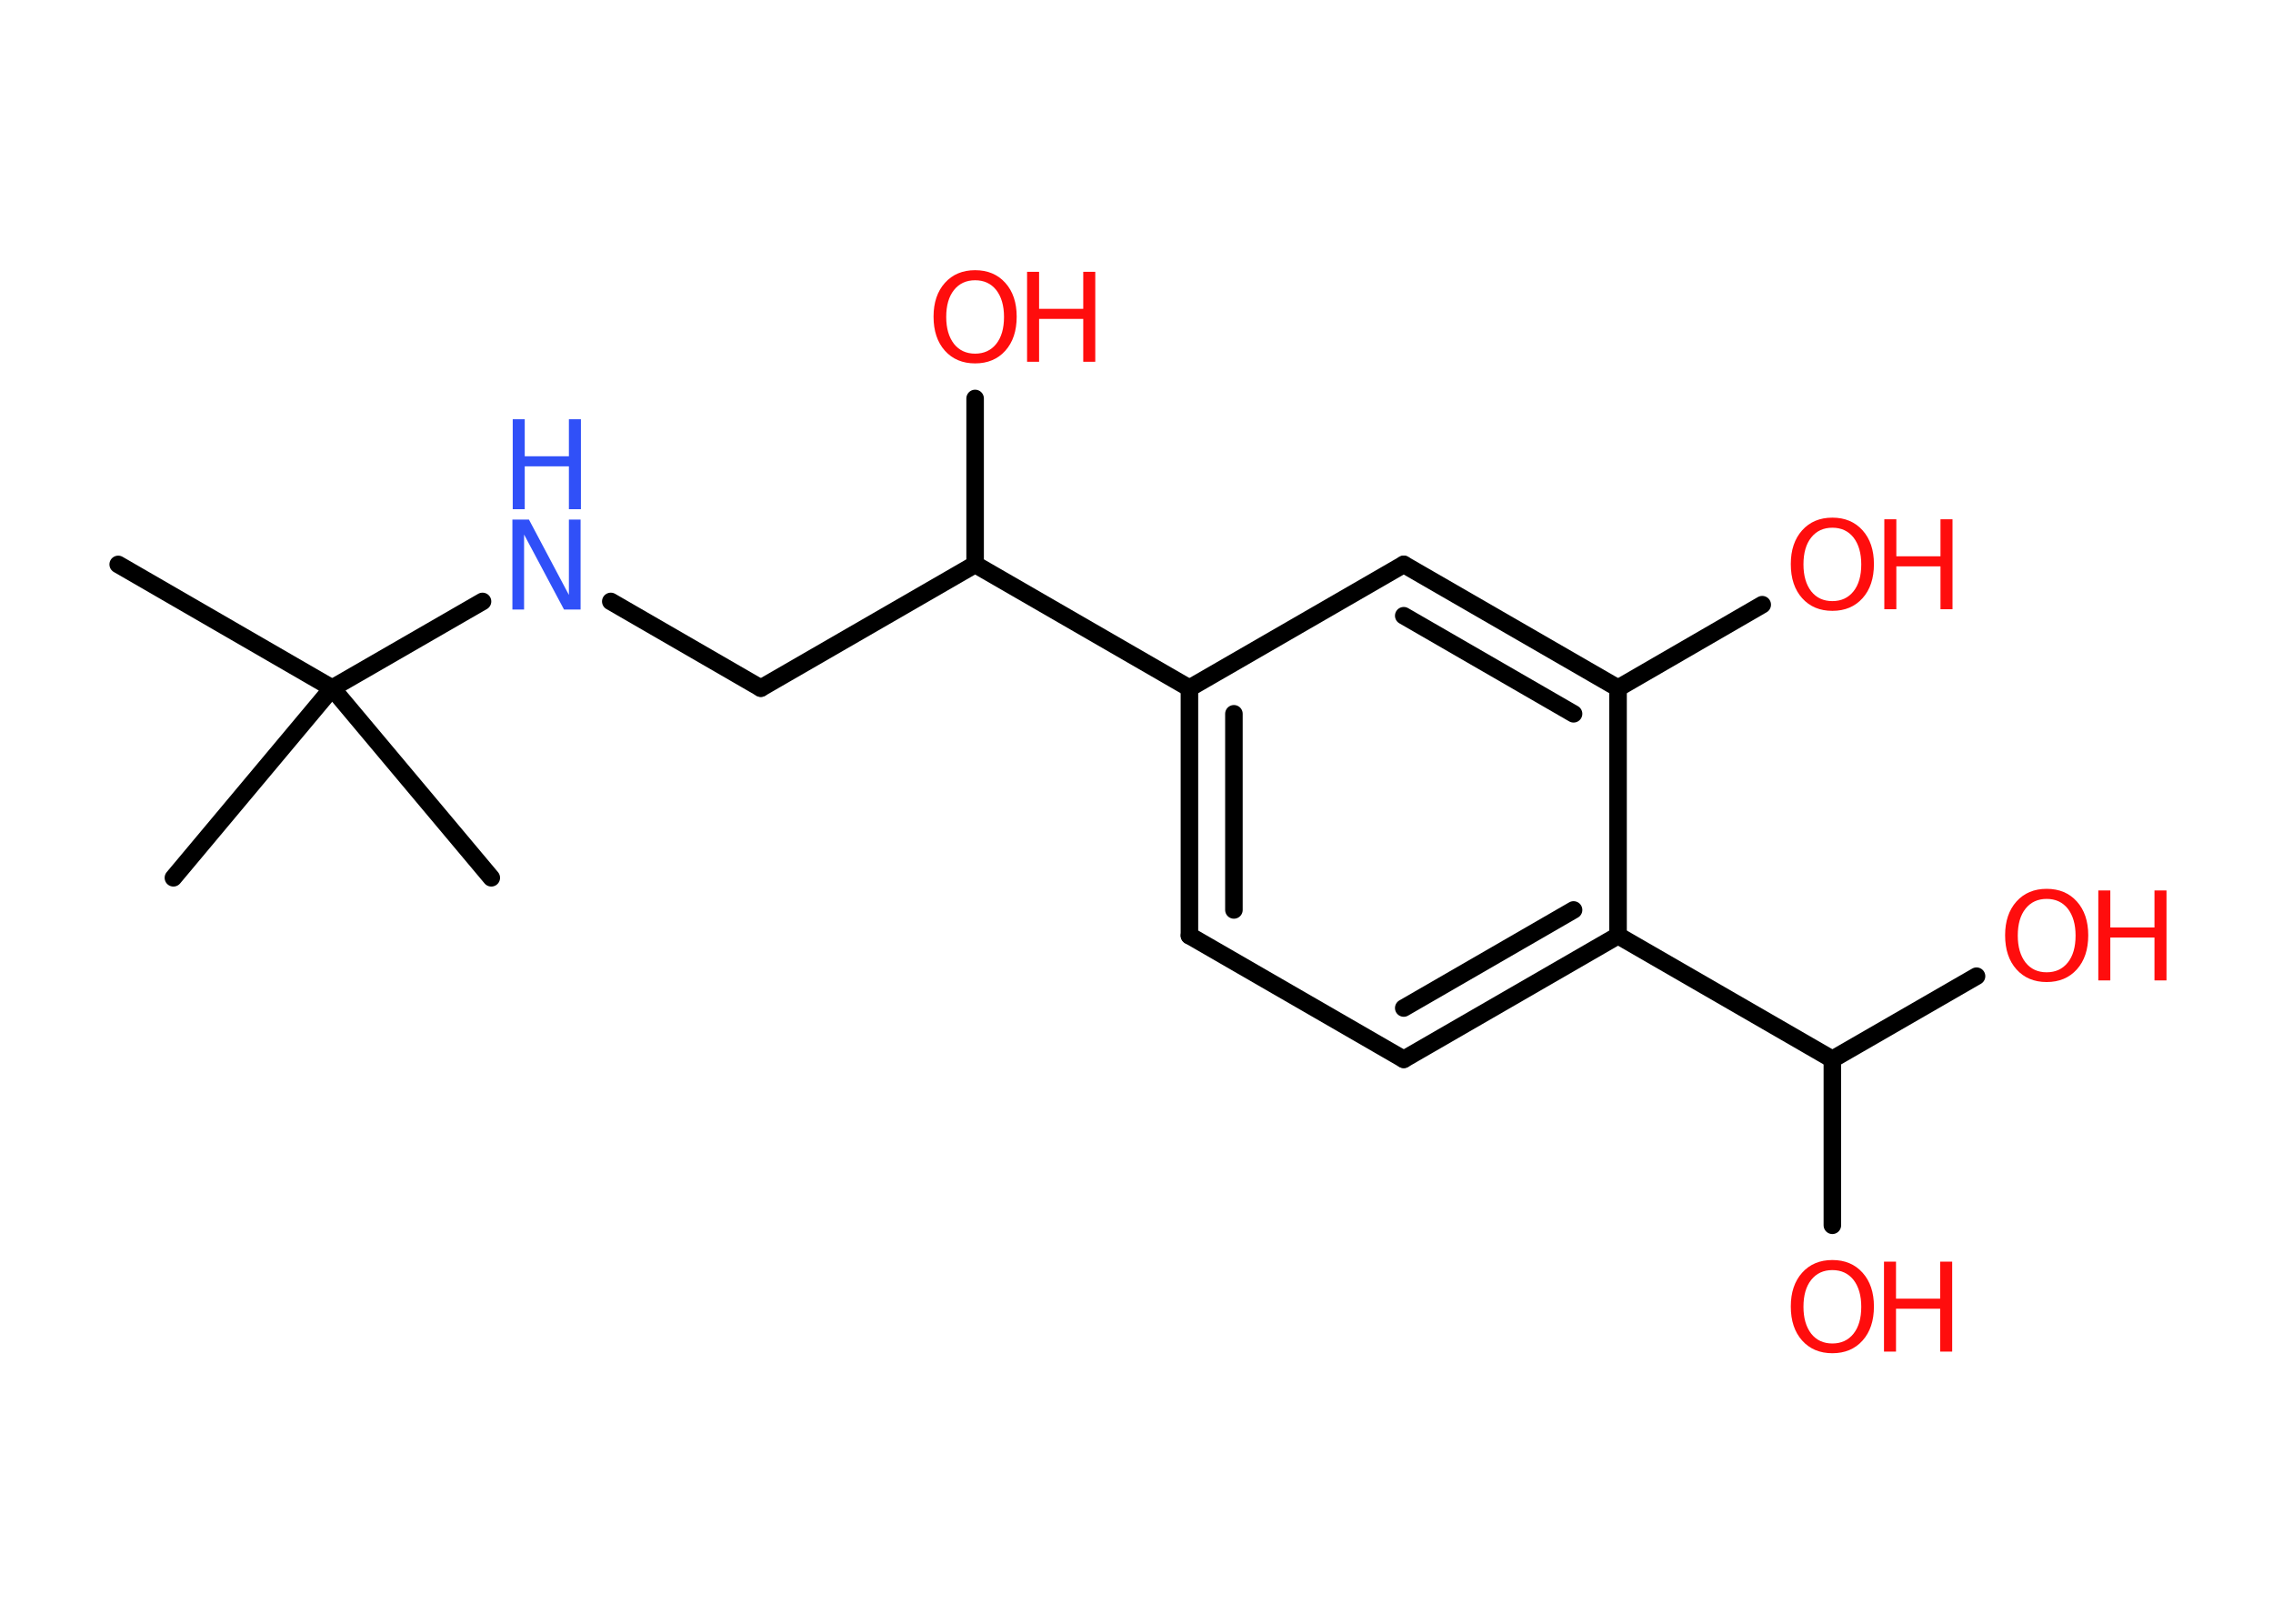 <?xml version='1.0' encoding='UTF-8'?>
<!DOCTYPE svg PUBLIC "-//W3C//DTD SVG 1.1//EN" "http://www.w3.org/Graphics/SVG/1.1/DTD/svg11.dtd">
<svg version='1.2' xmlns='http://www.w3.org/2000/svg' xmlns:xlink='http://www.w3.org/1999/xlink' width='70.0mm' height='50.0mm' viewBox='0 0 70.0 50.0'>
  <desc>Generated by the Chemistry Development Kit (http://github.com/cdk)</desc>
  <g stroke-linecap='round' stroke-linejoin='round' stroke='#000000' stroke-width='.54' fill='#FF0D0D'>
    <rect x='.0' y='.0' width='70.0' height='50.0' fill='#FFFFFF' stroke='none'/>
    <g id='mol1' class='mol'>
      <line id='mol1bnd1' class='bond' x1='3.64' y1='17.38' x2='10.23' y2='21.19'/>
      <line id='mol1bnd2' class='bond' x1='10.23' y1='21.19' x2='5.34' y2='27.03'/>
      <line id='mol1bnd3' class='bond' x1='10.23' y1='21.19' x2='15.13' y2='27.03'/>
      <line id='mol1bnd4' class='bond' x1='10.23' y1='21.19' x2='14.86' y2='18.52'/>
      <line id='mol1bnd5' class='bond' x1='18.81' y1='18.52' x2='23.43' y2='21.19'/>
      <line id='mol1bnd6' class='bond' x1='23.43' y1='21.19' x2='30.03' y2='17.38'/>
      <line id='mol1bnd7' class='bond' x1='30.03' y1='17.38' x2='30.03' y2='12.27'/>
      <line id='mol1bnd8' class='bond' x1='30.03' y1='17.38' x2='36.63' y2='21.19'/>
      <g id='mol1bnd9' class='bond'>
        <line x1='36.63' y1='21.19' x2='36.63' y2='28.81'/>
        <line x1='38.0' y1='21.98' x2='38.0' y2='28.02'/>
      </g>
      <line id='mol1bnd10' class='bond' x1='36.63' y1='28.81' x2='43.23' y2='32.62'/>
      <g id='mol1bnd11' class='bond'>
        <line x1='43.23' y1='32.62' x2='49.83' y2='28.81'/>
        <line x1='43.23' y1='31.04' x2='48.46' y2='28.02'/>
      </g>
      <line id='mol1bnd12' class='bond' x1='49.83' y1='28.81' x2='56.43' y2='32.62'/>
      <line id='mol1bnd13' class='bond' x1='56.43' y1='32.62' x2='60.87' y2='30.06'/>
      <line id='mol1bnd14' class='bond' x1='56.43' y1='32.62' x2='56.43' y2='37.73'/>
      <line id='mol1bnd15' class='bond' x1='49.83' y1='28.81' x2='49.83' y2='21.19'/>
      <line id='mol1bnd16' class='bond' x1='49.83' y1='21.19' x2='54.27' y2='18.62'/>
      <g id='mol1bnd17' class='bond'>
        <line x1='49.83' y1='21.19' x2='43.23' y2='17.38'/>
        <line x1='48.46' y1='21.98' x2='43.23' y2='18.96'/>
      </g>
      <line id='mol1bnd18' class='bond' x1='36.63' y1='21.19' x2='43.23' y2='17.38'/>
      <g id='mol1atm5' class='atom'>
        <path d='M15.79 16.0h.5l1.23 2.32v-2.32h.36v2.77h-.51l-1.23 -2.31v2.31h-.36v-2.77z' stroke='none' fill='#3050F8'/>
        <path d='M15.79 12.91h.37v1.14h1.36v-1.14h.37v2.77h-.37v-1.32h-1.36v1.32h-.37v-2.77z' stroke='none' fill='#3050F8'/>
      </g>
      <g id='mol1atm8' class='atom'>
        <path d='M30.03 8.63q-.41 .0 -.65 .3q-.24 .3 -.24 .83q.0 .52 .24 .83q.24 .3 .65 .3q.41 .0 .65 -.3q.24 -.3 .24 -.83q.0 -.52 -.24 -.83q-.24 -.3 -.65 -.3zM30.03 8.32q.58 .0 .93 .39q.35 .39 .35 1.04q.0 .66 -.35 1.05q-.35 .39 -.93 .39q-.58 .0 -.93 -.39q-.35 -.39 -.35 -1.05q.0 -.65 .35 -1.04q.35 -.39 .93 -.39z' stroke='none'/>
        <path d='M31.63 8.37h.37v1.14h1.36v-1.14h.37v2.77h-.37v-1.32h-1.36v1.32h-.37v-2.77z' stroke='none'/>
      </g>
      <g id='mol1atm14' class='atom'>
        <path d='M63.03 27.68q-.41 .0 -.65 .3q-.24 .3 -.24 .83q.0 .52 .24 .83q.24 .3 .65 .3q.41 .0 .65 -.3q.24 -.3 .24 -.83q.0 -.52 -.24 -.83q-.24 -.3 -.65 -.3zM63.03 27.37q.58 .0 .93 .39q.35 .39 .35 1.04q.0 .66 -.35 1.05q-.35 .39 -.93 .39q-.58 .0 -.93 -.39q-.35 -.39 -.35 -1.05q.0 -.65 .35 -1.04q.35 -.39 .93 -.39z' stroke='none'/>
        <path d='M64.62 27.42h.37v1.14h1.36v-1.14h.37v2.77h-.37v-1.32h-1.36v1.32h-.37v-2.77z' stroke='none'/>
      </g>
      <g id='mol1atm15' class='atom'>
        <path d='M56.43 39.11q-.41 .0 -.65 .3q-.24 .3 -.24 .83q.0 .52 .24 .83q.24 .3 .65 .3q.41 .0 .65 -.3q.24 -.3 .24 -.83q.0 -.52 -.24 -.83q-.24 -.3 -.65 -.3zM56.43 38.8q.58 .0 .93 .39q.35 .39 .35 1.04q.0 .66 -.35 1.05q-.35 .39 -.93 .39q-.58 .0 -.93 -.39q-.35 -.39 -.35 -1.05q.0 -.65 .35 -1.04q.35 -.39 .93 -.39z' stroke='none'/>
        <path d='M58.02 38.85h.37v1.14h1.36v-1.14h.37v2.77h-.37v-1.32h-1.36v1.32h-.37v-2.77z' stroke='none'/>
      </g>
      <g id='mol1atm17' class='atom'>
        <path d='M56.43 16.25q-.41 .0 -.65 .3q-.24 .3 -.24 .83q.0 .52 .24 .83q.24 .3 .65 .3q.41 .0 .65 -.3q.24 -.3 .24 -.83q.0 -.52 -.24 -.83q-.24 -.3 -.65 -.3zM56.43 15.94q.58 .0 .93 .39q.35 .39 .35 1.04q.0 .66 -.35 1.05q-.35 .39 -.93 .39q-.58 .0 -.93 -.39q-.35 -.39 -.35 -1.05q.0 -.65 .35 -1.04q.35 -.39 .93 -.39z' stroke='none'/>
        <path d='M58.03 15.99h.37v1.14h1.36v-1.14h.37v2.77h-.37v-1.32h-1.36v1.32h-.37v-2.77z' stroke='none'/>
      </g>
    </g>
  </g>
</svg>
